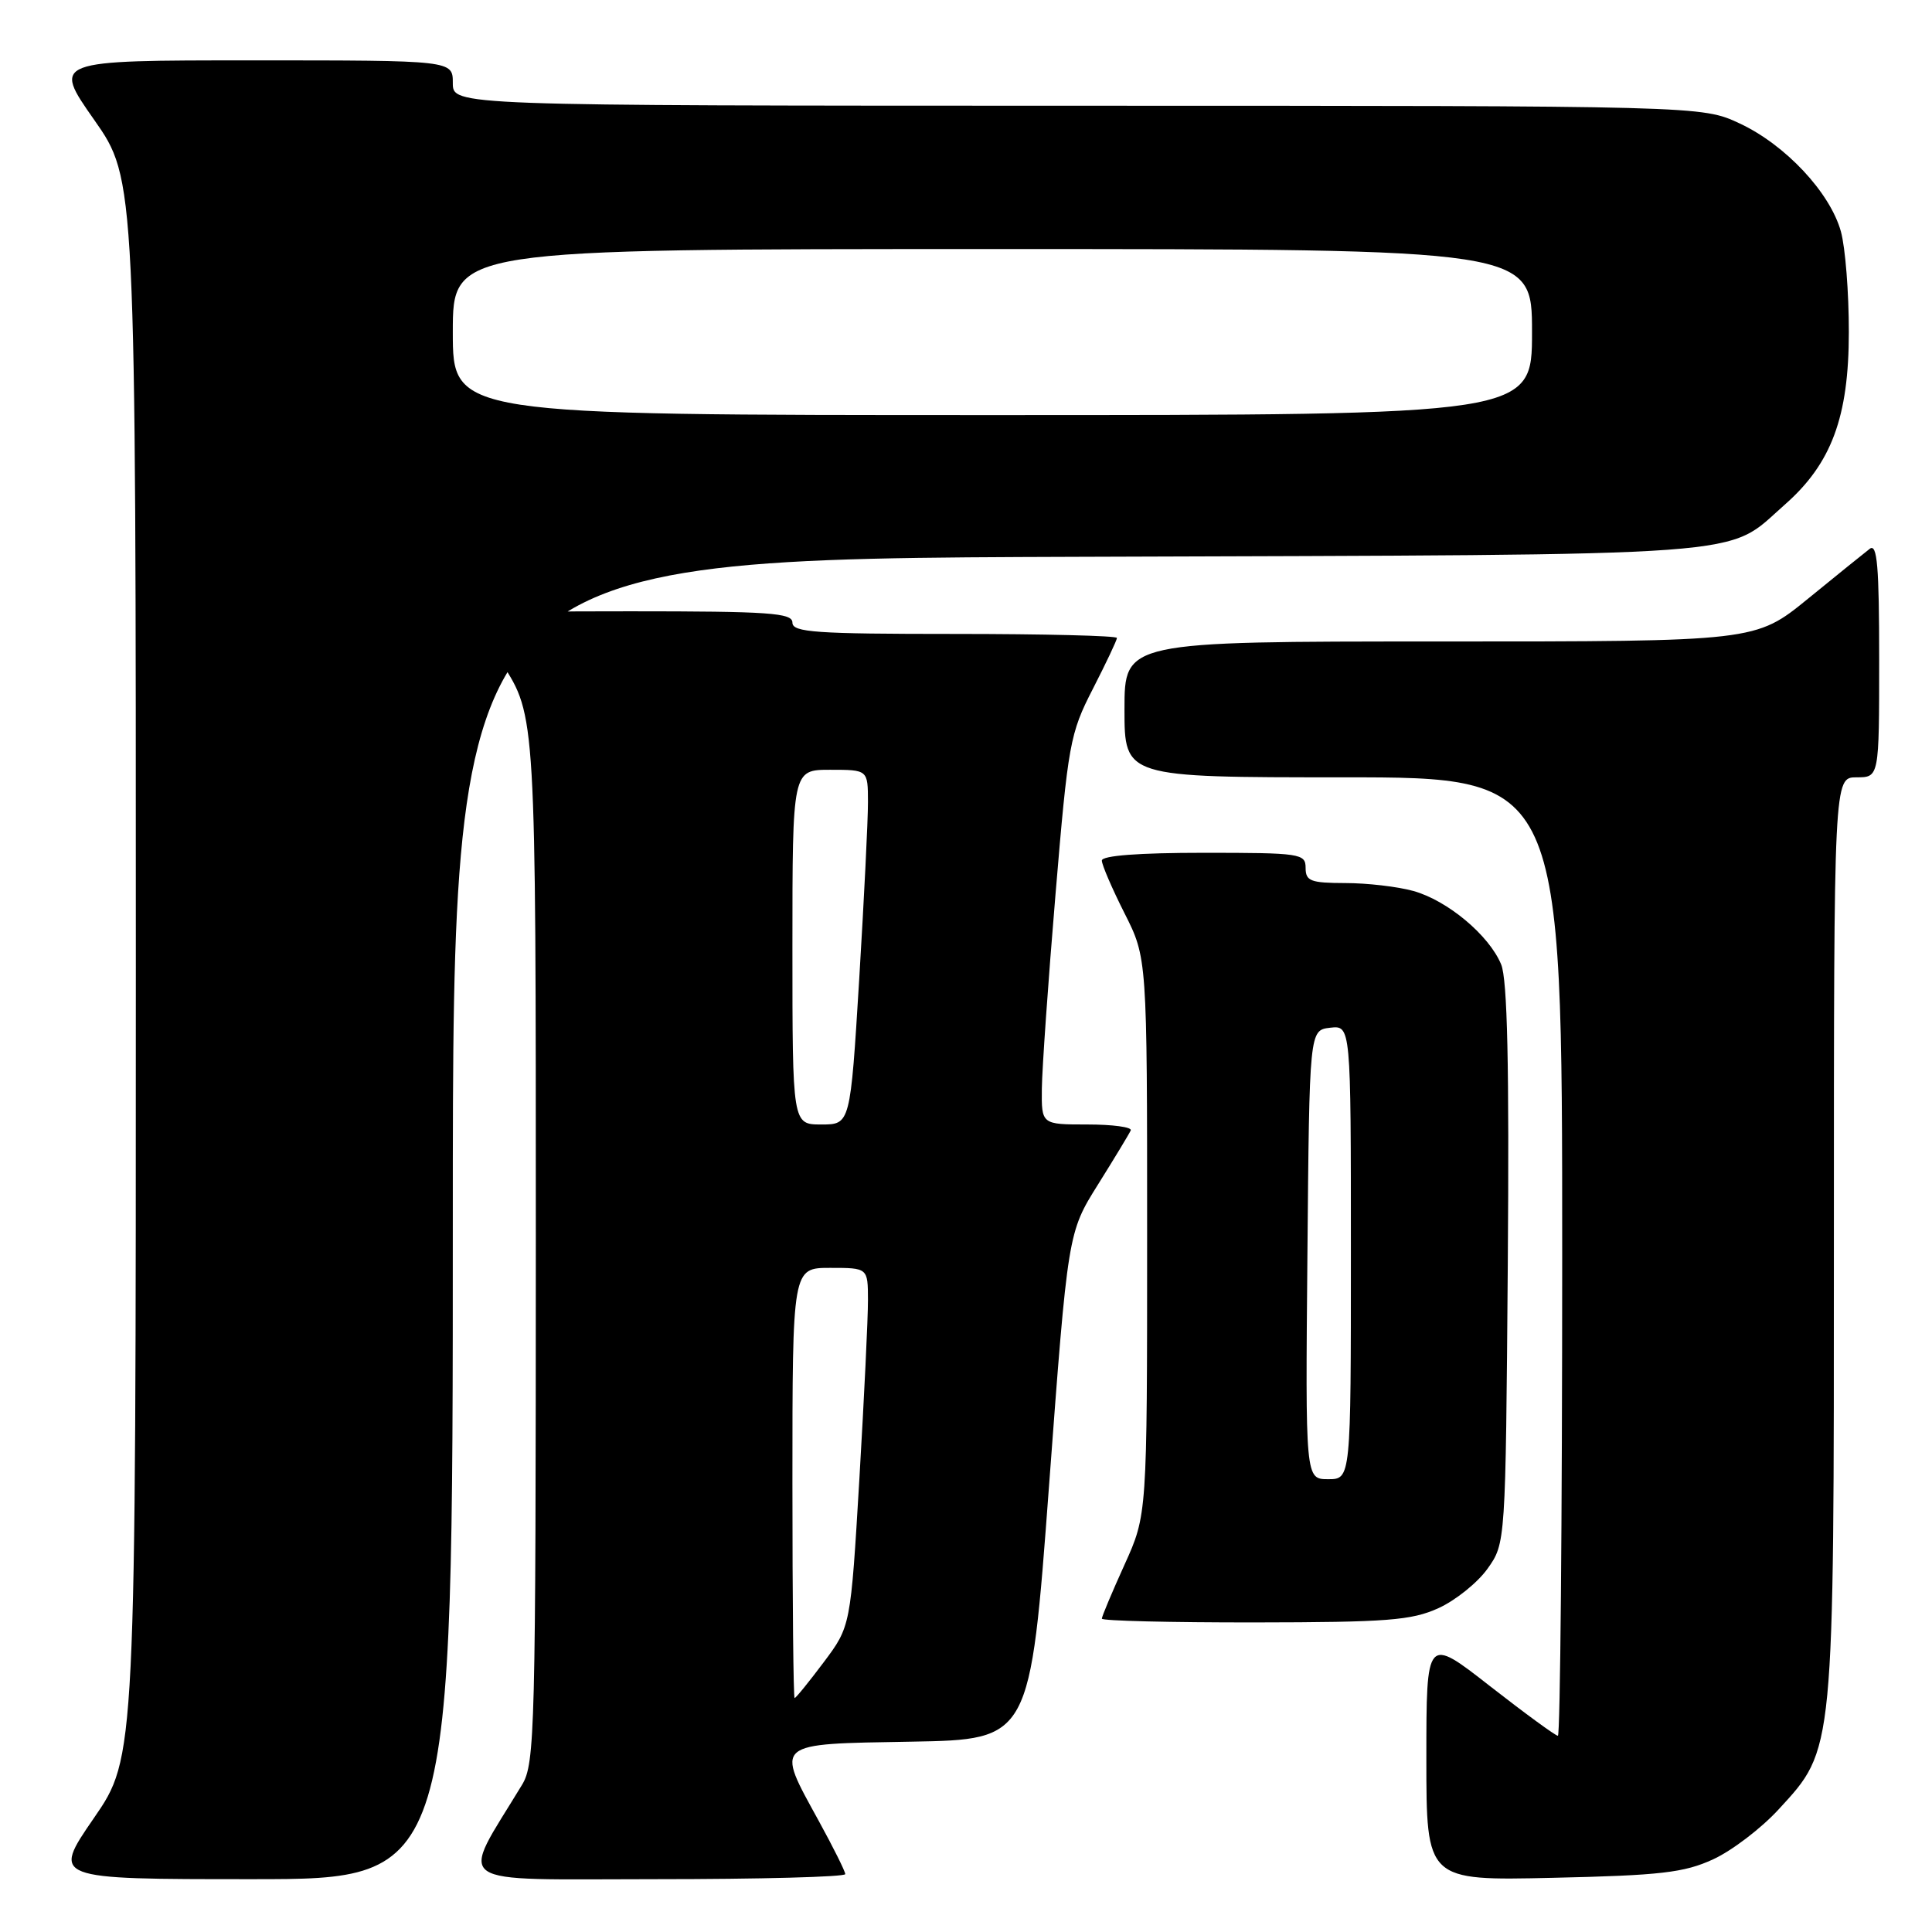 <?xml version="1.0" encoding="UTF-8" standalone="no"?>
<!DOCTYPE svg PUBLIC "-//W3C//DTD SVG 1.1//EN" "http://www.w3.org/Graphics/SVG/1.1/DTD/svg11.dtd" >
<svg xmlns="http://www.w3.org/2000/svg" xmlns:xlink="http://www.w3.org/1999/xlink" version="1.1" viewBox="0 0 256 256">
 <g >
 <path fill="currentColor"
d=" M 60.00 161.53 C 60.00 74.06 60.00 74.06 142.75 73.78 C 234.36 73.47 228.49 73.90 236.48 66.88 C 242.68 61.44 244.98 55.25 244.98 44.00 C 244.99 38.77 244.51 32.78 243.93 30.68 C 242.49 25.50 236.57 19.18 230.50 16.35 C 225.50 14.02 225.50 14.02 142.75 14.01 C 60.00 14.00 60.00 14.00 60.00 11.00 C 60.00 8.00 60.00 8.00 33.48 8.00 C 6.95 8.00 6.95 8.00 12.48 15.88 C 18.00 23.76 18.00 23.76 18.00 128.30 C 18.00 232.84 18.00 232.84 12.43 240.92 C 6.87 249.00 6.87 249.00 33.43 249.00 C 60.00 249.00 60.00 249.00 60.00 161.53 Z  M 112.00 248.33 C 112.00 247.97 110.42 244.80 108.50 241.30 C 102.73 230.79 102.37 231.10 120.75 230.78 C 136.50 230.50 136.50 230.50 139.00 196.91 C 141.50 163.32 141.50 163.32 145.50 156.94 C 147.70 153.42 149.65 150.20 149.83 149.78 C 150.02 149.35 147.43 149.00 144.08 149.00 C 138.00 149.00 138.00 149.00 138.05 144.25 C 138.08 141.64 138.89 130.05 139.86 118.50 C 141.53 98.53 141.77 97.19 144.81 91.28 C 146.56 87.86 148.00 84.82 148.00 84.53 C 148.00 84.24 138.32 84.00 126.50 84.00 C 108.06 84.00 105.00 83.79 105.00 82.50 C 105.00 81.21 101.95 81.00 83.52 81.00 C 62.04 81.00 62.04 81.00 66.52 87.93 C 71.00 94.85 71.00 94.85 71.00 164.18 C 70.99 229.42 70.89 233.68 69.17 236.50 C 60.86 250.22 59.14 249.00 86.90 249.00 C 100.71 249.00 112.00 248.70 112.00 248.33 Z  M 227.00 246.37 C 229.47 245.24 233.38 242.26 235.68 239.75 C 243.10 231.67 243.00 232.67 243.00 163.82 C 243.00 103.00 243.00 103.00 246.00 103.00 C 249.00 103.00 249.00 103.00 249.00 87.38 C 249.00 75.03 248.74 71.96 247.75 72.72 C 247.06 73.25 243.37 76.23 239.56 79.34 C 232.61 85.00 232.61 85.00 190.81 85.00 C 149.00 85.00 149.00 85.00 149.00 94.00 C 149.00 103.00 149.00 103.00 178.00 103.00 C 207.00 103.00 207.00 103.00 207.00 166.50 C 207.00 201.43 206.74 230.00 206.43 230.00 C 206.12 230.00 202.07 227.04 197.43 223.42 C 189.00 216.83 189.00 216.83 189.00 233.02 C 189.00 249.20 189.00 249.20 205.75 248.82 C 220.03 248.50 223.16 248.14 227.00 246.37 Z  M 190.60 213.09 C 192.85 212.07 195.78 209.72 197.10 207.87 C 199.50 204.50 199.50 204.50 199.79 167.54 C 199.99 141.21 199.74 129.78 198.91 127.79 C 197.31 123.92 191.80 119.32 187.28 118.06 C 185.20 117.48 181.14 117.01 178.25 117.01 C 173.67 117.00 173.00 116.75 173.00 115.00 C 173.00 113.10 172.33 113.00 159.50 113.00 C 150.92 113.00 146.00 113.37 146.00 114.03 C 146.00 114.59 147.35 117.73 149.00 121.00 C 152.00 126.94 152.00 126.94 152.00 163.83 C 152.00 200.72 152.00 200.72 149.00 207.34 C 147.35 210.98 146.00 214.19 146.00 214.48 C 146.00 214.77 155.11 214.99 166.25 214.98 C 183.83 214.96 187.04 214.71 190.60 213.09 Z  M 60.00 44.00 C 60.00 33.00 60.00 33.00 131.50 33.00 C 203.00 33.00 203.00 33.00 203.00 44.00 C 203.00 55.00 203.00 55.00 131.50 55.00 C 60.00 55.00 60.00 55.00 60.00 44.00 Z  M 105.00 196.50 C 105.00 168.00 105.00 168.00 110.00 168.00 C 115.00 168.00 115.00 168.00 115.01 172.25 C 115.02 174.59 114.50 185.28 113.87 196.00 C 112.71 215.50 112.71 215.50 109.15 220.25 C 107.19 222.86 105.46 225.00 105.29 225.00 C 105.13 225.00 105.00 212.18 105.00 196.50 Z  M 105.00 125.50 C 105.00 102.00 105.00 102.00 110.00 102.00 C 115.00 102.00 115.00 102.00 115.01 106.25 C 115.02 108.59 114.49 119.16 113.85 129.75 C 112.67 149.00 112.67 149.00 108.83 149.00 C 105.00 149.00 105.00 149.00 105.00 125.50 Z  M 173.24 166.25 C 173.50 136.50 173.50 136.50 176.25 136.18 C 179.00 135.87 179.00 135.87 179.00 165.93 C 179.00 196.00 179.00 196.00 175.99 196.00 C 172.97 196.00 172.97 196.00 173.24 166.25 Z "/>
</g>
</svg>